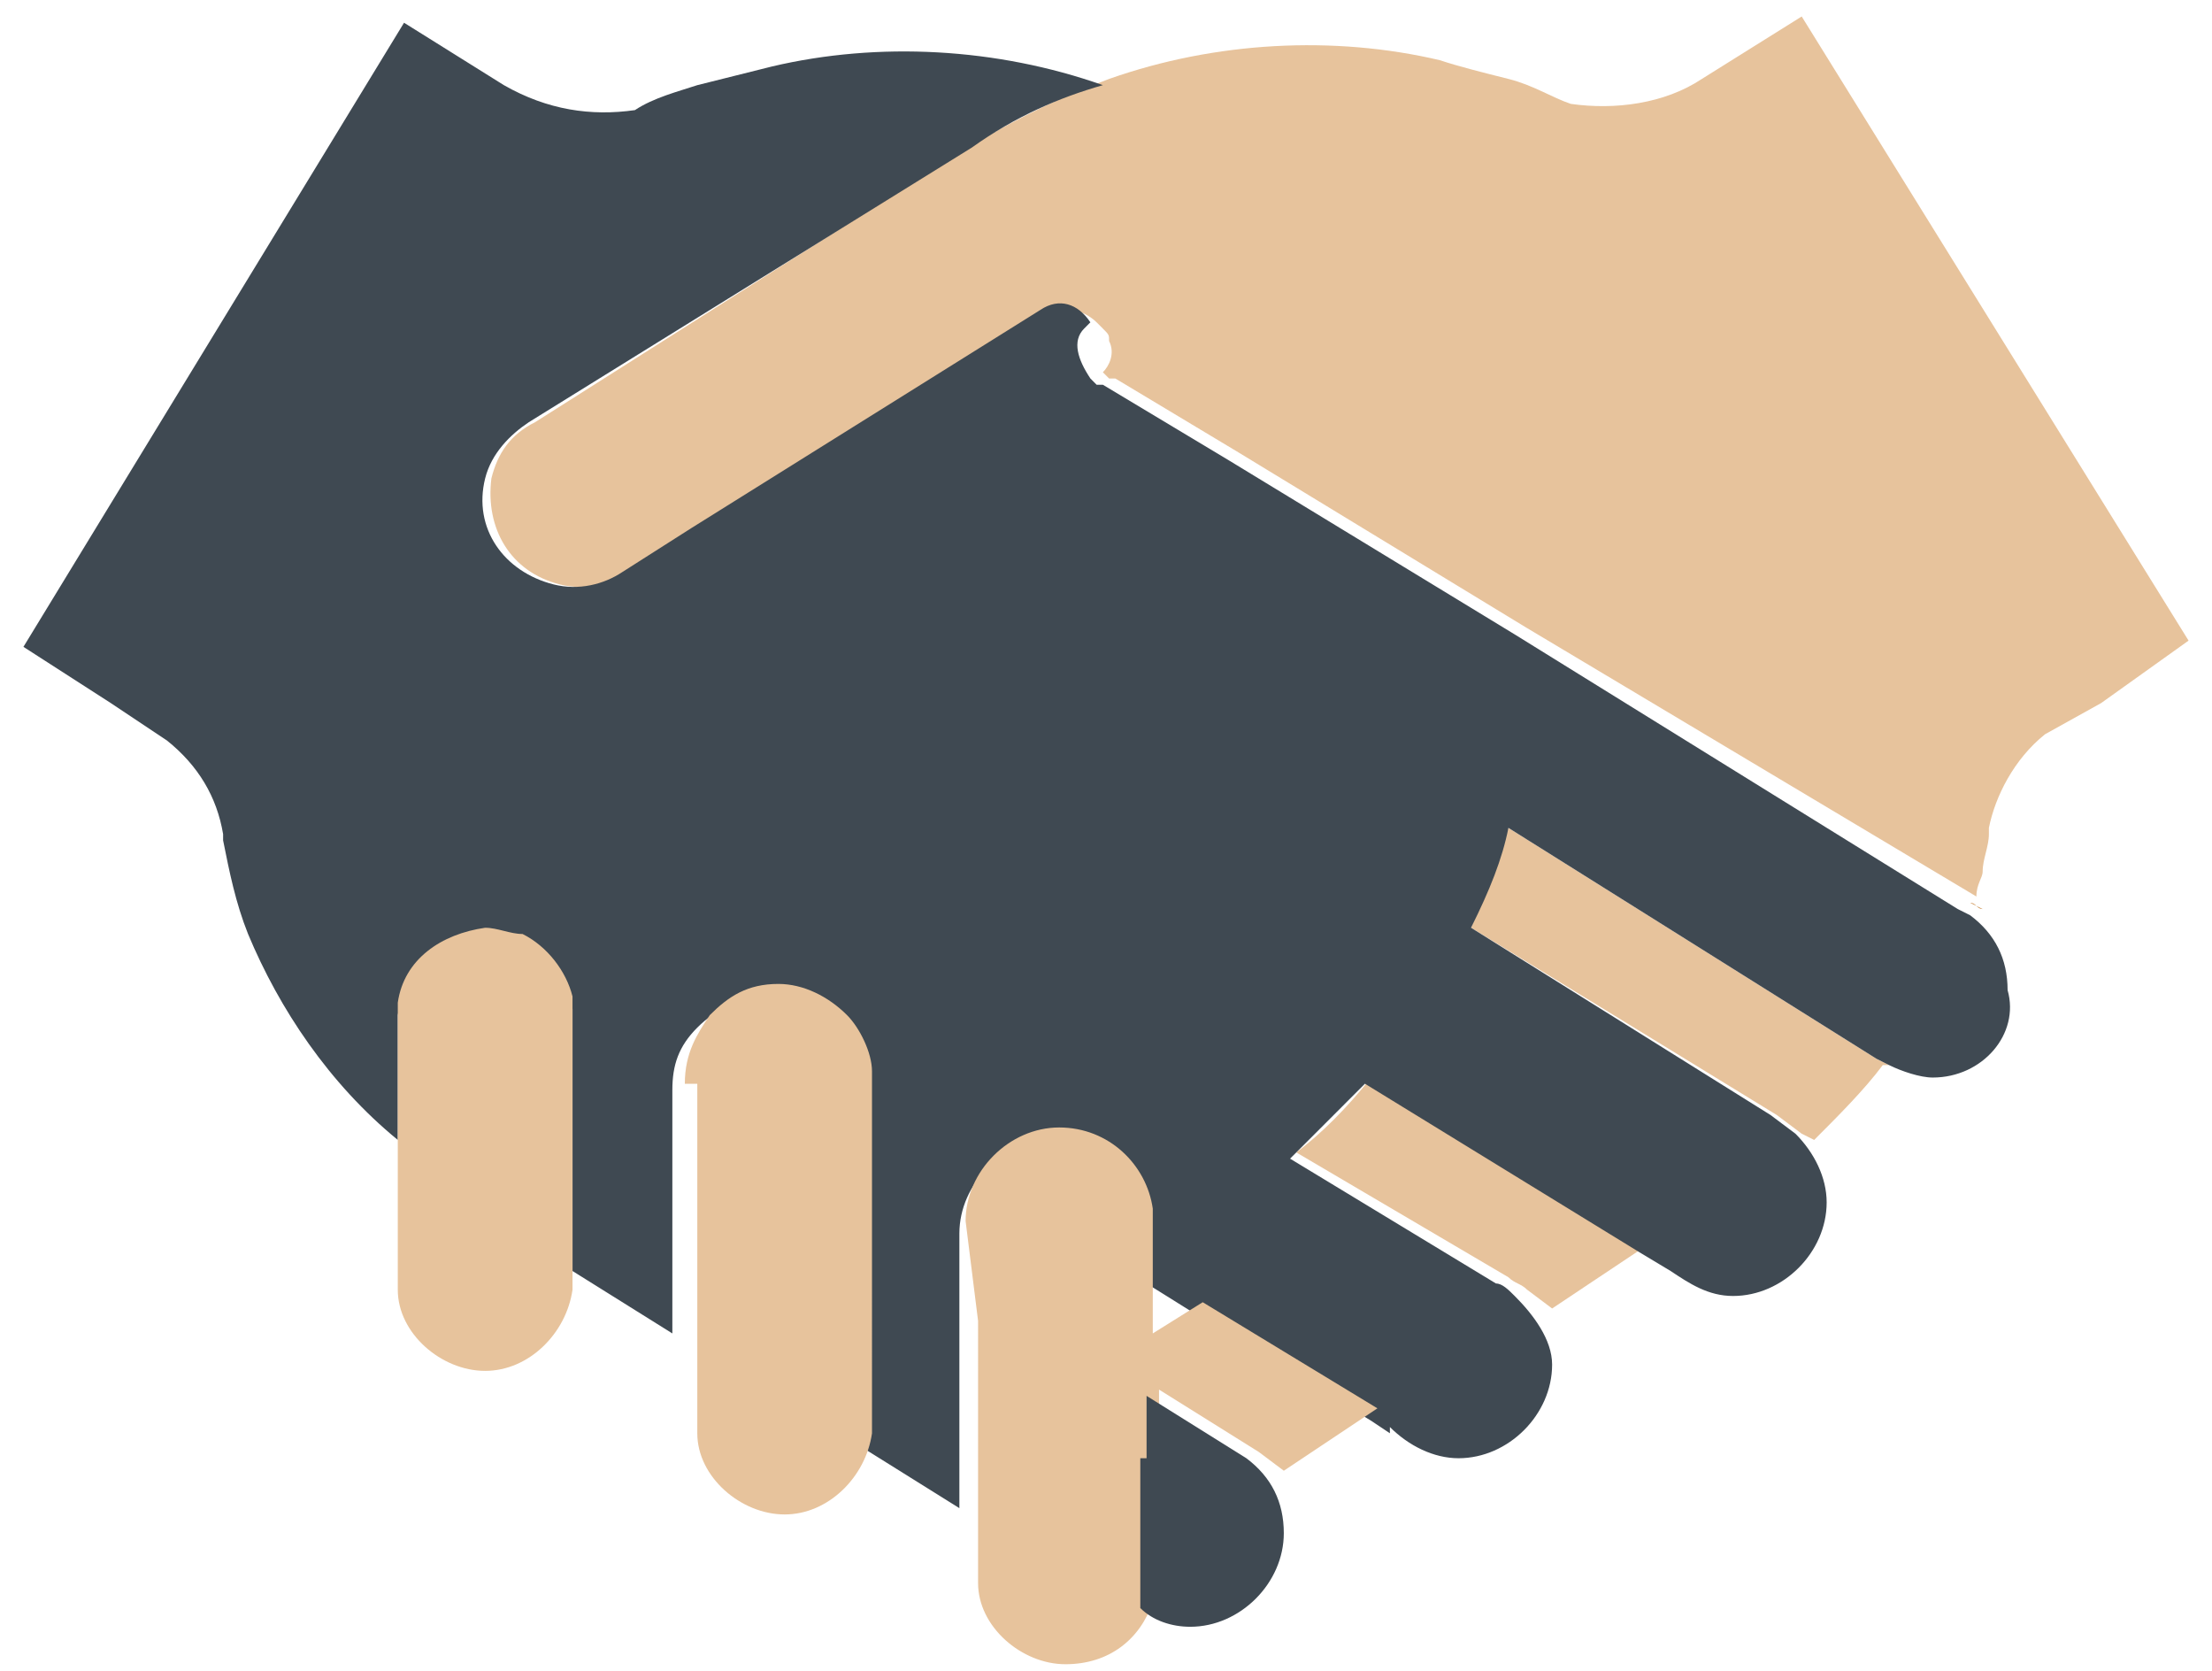 <svg width="94" height="71" fill="none" xmlns="http://www.w3.org/2000/svg"><path d="M83.723 38.353c.265 0 .265.265.53.265l-.53-.265z" fill="#CF9454"/><path d="M55.087 48.96c1.06-.796 2.121-1.857 3.182-3.183l11.666 7.16-3.977 2.651-1.06-.796c-.266-.265-.53-.265-.796-.53l-9.015-5.303zm7.423-9.547c.531-1.325 1.061-2.651 1.592-4.242l15.644 9.81.53.266h-.265c-.796 1.06-1.856 2.12-2.917 3.181l-.53-.265-1.06-.795-12.993-7.955zm2.387-12.727L52.7 19.262l-5.303-3.182h-.265l-.265-.265c.265-.265.53-.796.265-1.326 0-.265 0-.265-.265-.53l-.265-.265c-.53-.53-1.591-.796-2.121-.53l-14.849 9.28-2.917 1.856c-.795.53-1.856.795-2.916.53-2.121-.53-3.182-2.386-2.917-4.507.265-1.061.796-1.857 1.856-2.387L41.564 6.004c1.856-1.06 3.447-1.856 5.568-2.651 4.508-1.591 9.546-1.856 14.053-.796.796.265 1.856.53 2.917.796 1.06.265 1.856.795 2.651 1.06 1.857.265 3.978 0 5.569-1.06L76.564.7l16.44 26.515-3.713 2.652-2.386 1.326c-1.326 1.06-2.121 2.651-2.386 3.977v.265c0 .53-.265 1.06-.265 1.591 0 .265-.266.53-.266 1.06l-19.09-11.4z" fill="#E7C39C"/><path d="M17.17.966l4.242 2.651c1.857 1.061 3.713 1.326 5.569 1.061.795-.53 1.856-.796 2.651-1.06l3.182-.796c4.508-1.06 9.546-.796 14.053.795-1.856.53-3.712 1.326-5.568 2.652L22.473 17.936c-.795.53-1.59 1.325-1.856 2.386-.53 2.121.796 3.977 2.917 4.508 1.06.265 2.12 0 2.916-.53l2.917-1.857 14.849-9.28c.795-.53 1.59-.265 2.12.53l-.264.265c-.53.53-.266 1.326.265 2.121l.265.266h.265l5.303 3.181 12.197 7.425 18.826 11.666.53.266c1.061.795 1.591 1.856 1.591 3.181.53 1.856-1.06 3.713-3.182 3.713-.53 0-1.325-.266-1.856-.53l-.53-.266-15.644-9.81c-.265 1.325-.795 2.651-1.59 4.242l12.727 7.955 1.06.795c.795.795 1.326 1.856 1.326 2.917 0 2.12-1.856 3.977-3.977 3.977-1.061 0-1.856-.53-2.652-1.06L69.67 53.2l-11.666-7.16-3.182 3.183 8.75 5.303c.265 0 .53.265.795.53.796.795 1.591 1.856 1.591 2.917 0 2.12-1.856 3.977-3.977 3.977-1.06 0-2.121-.53-2.917-1.326v.265l-.795-.53-7.425-4.508-2.12-1.325v-2.652c-.266-1.856-1.857-3.447-3.978-3.447-2.121 0-3.977 1.856-3.977 3.977v11.667l-4.243-2.651V46.042c0-1.06-.53-1.856-1.06-2.387-.796-.795-1.591-1.325-2.917-1.325-1.06 0-2.121.53-2.917 1.325-.795.796-1.06 1.591-1.06 2.652v10.341l-4.243-2.652V42.86c-.265-1.06-1.06-2.121-2.121-2.652-.53-.265-1.06-.265-1.591-.265-1.856 0-3.447 1.326-3.712 3.182v5.303c-2.917-2.386-5.038-5.568-6.364-8.75-.53-1.326-.795-2.651-1.06-3.977v-.265c-.266-1.591-1.061-2.917-2.387-3.978l-2.386-1.59L.996 27.48 17.17.966z" fill="#3F4952"/><path d="M29.102 46.042c0-1.325.53-2.121 1.06-2.916.796-.796 1.591-1.326 2.917-1.326 1.06 0 2.121.53 2.917 1.326.53.53 1.06 1.59 1.06 2.386V60.89c-.265 1.857-1.856 3.448-3.712 3.448s-3.712-1.591-3.712-3.447V46.042h-.53zm11.932 5.833c0-2.121 1.856-3.977 3.977-3.977 2.121 0 3.712 1.59 3.977 3.447v5.303l2.122-1.326 7.424 4.508-3.977 2.651-1.06-.795-4.243-2.652v9.015h-.265c-.53 1.591-1.857 2.652-3.713 2.652s-3.712-1.59-3.712-3.447V56.118l-.53-4.243zm-24.13-8.485v-.795c.266-1.856 1.857-2.916 3.712-3.181.53 0 1.061.265 1.591.265 1.061.53 1.857 1.59 2.122 2.651v12.462c-.265 1.856-1.856 3.447-3.713 3.447-1.855 0-3.712-1.59-3.712-3.447V43.391z" fill="#E7C39C"/><path d="M48.724 61.951V59.3l4.242 2.651c1.06.796 1.59 1.856 1.59 3.182 0 2.121-1.855 3.977-3.976 3.977-.796 0-1.591-.265-2.122-.795v-6.364h.266z" fill="#3F4952"/></svg>